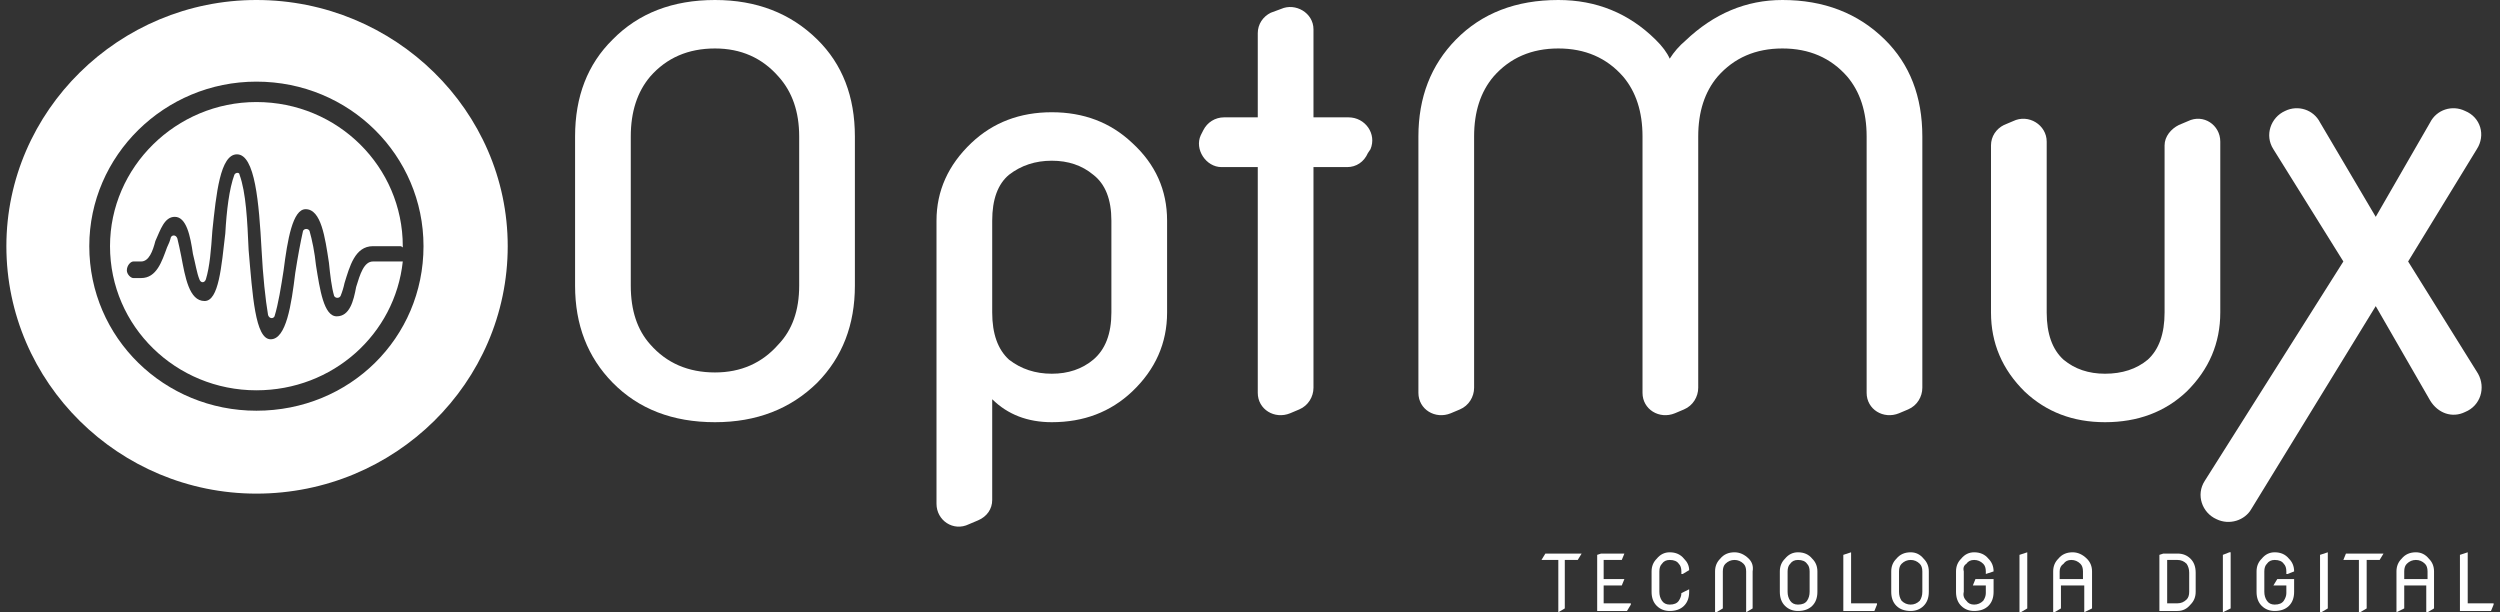 <svg width="196" height="48" viewBox="0 0 196 48" fill="none" xmlns="http://www.w3.org/2000/svg">
<rect x="0" y="0" width="196" height="48" fill="#333333" stroke="none"/>
<g id="Logo_OptMux 1" clip-path="url(#clip0_133_20)">
<path id="Layer" fill-rule="evenodd" clip-rule="evenodd" d="M45.086 22.4V10.7C45.086 7.567 46.068 5.033 48.031 3.1C50.062 1.033 52.737 0 56.055 0C59.305 0 61.979 1.033 64.078 3.1C66.042 5.033 67.023 7.567 67.023 10.7V22.4C67.023 25.467 66.042 28 64.078 30C61.979 32.067 59.305 33.1 56.055 33.1C52.737 33.1 50.062 32.067 48.031 30C46.068 28 45.086 25.467 45.086 22.4ZM49.453 22.4C49.453 24.333 49.961 25.867 50.977 27C52.263 28.467 53.956 29.2 56.055 29.2C58.086 29.2 59.745 28.467 61.031 27C62.115 25.867 62.656 24.333 62.656 22.4V10.7C62.656 8.767 62.115 7.2 61.031 6C59.745 4.533 58.086 3.8 56.055 3.8C53.956 3.8 52.263 4.533 50.977 6C49.961 7.2 49.453 8.767 49.453 10.7V22.4Z" fill="white"/>
<path id="Layer_2" d="M171.531 9.5C172.75 8.9 174.07 9.8 174.07 11.1V24.5C174.07 26.9 173.19 28.967 171.43 30.7C169.737 32.3 167.604 33.1 165.031 33.1C162.526 33.1 160.427 32.3 158.734 30.7C156.974 28.967 156.094 26.9 156.094 24.5V11.4C156.094 10.7 156.5 10.1 157.109 9.8L157.82 9.5C159.039 8.9 160.461 9.8 160.461 11.1V24.5C160.461 26.167 160.901 27.4 161.781 28.2C162.661 28.933 163.745 29.3 165.031 29.3C166.385 29.3 167.503 28.933 168.383 28.2C169.263 27.4 169.703 26.167 169.703 24.5V11.4C169.703 10.7 170.211 10.1 170.82 9.8L171.531 9.5Z" fill="white"/>
<path id="Layer_3" d="M113.742 32.4C112.523 32.9 111.203 32.1 111.203 30.8V10.7C111.203 7.633 112.185 5.1 114.148 3.1C116.18 1.033 118.854 0 122.172 0C125.151 0 127.69 1.033 129.789 3.1C130.331 3.633 130.703 4.133 130.906 4.6C131.245 4.067 131.651 3.6 132.125 3.2C134.359 1.067 136.898 0 139.742 0C142.992 0 145.667 1.033 147.766 3.1C149.729 5.033 150.711 7.567 150.711 10.7V30.4C150.711 31.1 150.305 31.8 149.594 32.1L148.883 32.4C147.664 32.9 146.344 32.1 146.344 30.8V10.7C146.344 8.767 145.836 7.2 144.82 6C143.534 4.533 141.841 3.8 139.742 3.8C137.643 3.8 135.951 4.533 134.664 6C133.648 7.2 133.141 8.767 133.141 10.7V30.4C133.141 31.1 132.734 31.8 132.023 32.1L131.313 32.4C130.094 32.9 128.773 32.1 128.773 30.8V10.7C128.773 8.767 128.266 7.2 127.25 6C125.964 4.533 124.271 3.8 122.172 3.8C120.073 3.8 118.38 4.533 117.094 6C116.078 7.2 115.57 8.767 115.57 10.7V30.4C115.57 31.1 115.164 31.8 114.453 32.1L113.742 32.4Z" fill="white"/>
<path id="Layer_4" d="M101.148 32.4C99.93 32.9 98.609 32.1 98.609 30.8V13.1H95.766C94.547 13.1 93.633 11.7 94.141 10.6L94.344 10.2C94.648 9.6 95.258 9.2 95.969 9.2H98.609V2.6C98.609 1.9 99.016 1.3 99.625 1L100.437 0.7C101.555 0.2 102.977 1 102.977 2.3V9.2H105.719C107.039 9.2 107.953 10.5 107.445 11.7L107.242 12C106.937 12.7 106.328 13.1 105.617 13.1H102.977V30.4C102.977 31.1 102.57 31.8 101.859 32.1L101.148 32.4Z" fill="white"/>
<path id="Layer_5" fill-rule="evenodd" clip-rule="evenodd" d="M91.5 17.3V24.5C91.5 26.9 90.586 28.967 88.758 30.7C87.065 32.3 84.966 33.1 82.461 33.1C80.565 33.1 79.008 32.5 77.789 31.3V39.2C77.789 39.9 77.383 40.5 76.672 40.8L75.961 41.1C74.742 41.7 73.422 40.8 73.422 39.5V17.3C73.422 14.967 74.336 12.933 76.164 11.2C77.857 9.6 79.956 8.8 82.461 8.8C84.966 8.8 87.065 9.6 88.758 11.2C90.586 12.867 91.5 14.9 91.5 17.3ZM82.461 12.6C81.174 12.6 80.057 12.967 79.109 13.7C78.229 14.433 77.789 15.633 77.789 17.3V24.5C77.789 26.167 78.229 27.4 79.109 28.2C80.057 28.933 81.174 29.3 82.461 29.3C83.747 29.3 84.831 28.933 85.711 28.2C86.659 27.4 87.133 26.167 87.133 24.5V17.3C87.133 15.633 86.659 14.433 85.711 13.7C84.831 12.967 83.747 12.6 82.461 12.6Z" fill="white"/>
<path id="Layer_6" d="M173.766 40.7C172.648 40.2 172.141 38.8 172.852 37.7L183.719 20.5L178.234 11.7C177.523 10.6 178.031 9.2 179.148 8.7C180.164 8.2 181.383 8.6 181.891 9.6L186.258 17L190.523 9.6C191.031 8.6 192.25 8.2 193.266 8.7C194.484 9.2 194.891 10.6 194.18 11.7L188.797 20.5L194.281 29.3C194.891 30.4 194.484 31.8 193.266 32.3C192.25 32.8 191.133 32.4 190.523 31.4L186.258 24L176.508 39.9C176 40.8 174.781 41.2 173.766 40.7Z" fill="white"/>
<path id="Layer_7" d="M122.172 48V43.9H120.852L121.156 43.4H124L123.695 43.9H122.68V47.7L122.172 48Z" fill="white"/>
<path id="Layer_8" d="M125.219 47.9V43.5L125.523 43.4H127.352L127.148 43.9H125.727V45.4H127.352L127.148 45.9H125.727V47.3H127.859V47.4L127.555 47.9H125.219Z" fill="white"/>
<path id="Layer_9" d="M132.43 46.2V46.4C132.43 46.867 132.294 47.233 132.023 47.5C131.753 47.767 131.38 47.9 130.906 47.9C130.5 47.9 130.161 47.767 129.891 47.5C129.62 47.233 129.484 46.867 129.484 46.4V44.8C129.484 44.4 129.62 44.067 129.891 43.8C130.161 43.467 130.5 43.3 130.906 43.3C131.38 43.3 131.753 43.467 132.023 43.8C132.294 44.067 132.43 44.367 132.43 44.7L131.922 45H131.82V44.8C131.82 44.533 131.753 44.333 131.617 44.2C131.482 44 131.245 43.9 130.906 43.9C130.635 43.9 130.432 44 130.297 44.2C130.161 44.333 130.094 44.533 130.094 44.8V46.4C130.094 46.667 130.161 46.9 130.297 47.1C130.432 47.3 130.635 47.4 130.906 47.4C131.245 47.4 131.482 47.3 131.617 47.1C131.753 46.9 131.82 46.7 131.82 46.5L132.43 46.2Z" fill="white"/>
<path id="Layer_10" d="M134.461 48V44.8C134.461 44.4 134.596 44.067 134.867 43.8C135.138 43.467 135.51 43.3 135.984 43.3C136.391 43.3 136.763 43.467 137.102 43.8C137.372 44.067 137.474 44.4 137.406 44.8V47.7L136.898 48V44.8C136.898 44.533 136.831 44.333 136.695 44.2C136.492 44 136.255 43.9 135.984 43.9C135.714 43.9 135.477 44 135.273 44.2C135.138 44.333 135.07 44.533 135.07 44.8V47.7L134.563 48H134.461Z" fill="white"/>
<path id="Layer_11" fill-rule="evenodd" clip-rule="evenodd" d="M139.539 46.4V44.8C139.539 44.4 139.674 44.067 139.945 43.8C140.216 43.467 140.555 43.3 140.961 43.3C141.435 43.3 141.807 43.467 142.078 43.8C142.349 44.067 142.484 44.4 142.484 44.8V46.4C142.484 46.867 142.349 47.233 142.078 47.5C141.807 47.767 141.435 47.9 140.961 47.9C140.555 47.9 140.216 47.767 139.945 47.5C139.674 47.233 139.539 46.867 139.539 46.4ZM140.148 46.4C140.148 46.667 140.216 46.9 140.352 47.1C140.487 47.3 140.69 47.4 140.961 47.4C141.299 47.4 141.536 47.3 141.672 47.1C141.807 46.9 141.875 46.667 141.875 46.4V44.8C141.875 44.533 141.807 44.333 141.672 44.2C141.536 44 141.299 43.9 140.961 43.9C140.69 43.9 140.487 44 140.352 44.2C140.216 44.333 140.148 44.533 140.148 44.8V46.4Z" fill="white"/>
<path id="Layer_12" d="M144.516 47.9V43.5L145.125 43.3V47.3H147.156V47.4L146.953 47.9H144.516Z" fill="white"/>
<path id="Layer_13" fill-rule="evenodd" clip-rule="evenodd" d="M148.273 46.4V44.8C148.273 44.4 148.409 44.067 148.68 43.8C148.951 43.467 149.323 43.3 149.797 43.3C150.203 43.3 150.542 43.467 150.812 43.8C151.083 44.067 151.219 44.4 151.219 44.8V46.4C151.219 46.867 151.083 47.233 150.812 47.5C150.542 47.767 150.203 47.9 149.797 47.9C149.323 47.9 148.951 47.767 148.68 47.5C148.409 47.233 148.273 46.867 148.273 46.4ZM148.883 46.4C148.883 46.667 148.951 46.9 149.086 47.1C149.289 47.3 149.526 47.4 149.797 47.4C150.068 47.4 150.305 47.3 150.508 47.1C150.643 46.9 150.711 46.667 150.711 46.4V44.8C150.711 44.533 150.643 44.333 150.508 44.2C150.305 44 150.068 43.9 149.797 43.9C149.526 43.9 149.289 44 149.086 44.2C148.951 44.333 148.883 44.533 148.883 44.8V46.4Z" fill="white"/>
<path id="Layer_14" d="M156.297 45.4V46.4C156.297 46.867 156.161 47.233 155.891 47.5C155.62 47.767 155.247 47.9 154.773 47.9C154.367 47.9 154.029 47.767 153.758 47.5C153.487 47.233 153.352 46.867 153.352 46.4V44.8C153.352 44.4 153.487 44.067 153.758 43.8C154.029 43.467 154.367 43.3 154.773 43.3C155.247 43.3 155.62 43.467 155.891 43.8C156.161 44.067 156.297 44.4 156.297 44.8L155.688 45V44.8C155.688 44.533 155.62 44.333 155.484 44.2C155.281 44 155.044 43.9 154.773 43.9C154.503 43.9 154.299 44 154.164 44.2C153.961 44.333 153.893 44.533 153.961 44.8V46.4C153.893 46.667 153.961 46.9 154.164 47.1C154.299 47.3 154.503 47.4 154.773 47.4C155.044 47.4 155.281 47.3 155.484 47.1C155.62 46.9 155.688 46.7 155.688 46.5V45.9H154.672L154.875 45.4H156.297Z" fill="white"/>
<path id="Layer_15" d="M158.328 48V43.5L158.938 43.3V47.7L158.43 48H158.328Z" fill="white"/>
<path id="Layer_16" fill-rule="evenodd" clip-rule="evenodd" d="M160.969 48V44.8C160.969 44.4 161.104 44.067 161.375 43.8C161.646 43.467 162.018 43.3 162.492 43.3C162.898 43.3 163.271 43.467 163.609 43.8C163.88 44.067 164.016 44.4 164.016 44.8V47.7L163.406 48V45.9H161.578V47.7L161.07 48H160.969ZM161.477 45.4H163.305V44.8C163.305 44.533 163.237 44.333 163.102 44.2C162.898 44 162.661 43.9 162.391 43.9C162.12 43.9 161.917 44 161.781 44.2C161.578 44.333 161.477 44.533 161.477 44.8V45.4Z" fill="white"/>
<path id="Layer_17" fill-rule="evenodd" clip-rule="evenodd" d="M169.297 47.9V43.5L169.602 43.4H170.719C171.125 43.4 171.464 43.533 171.734 43.8C172.005 44.067 172.141 44.433 172.141 44.9V46.4C172.141 46.8 172.005 47.133 171.734 47.4C171.464 47.733 171.125 47.9 170.719 47.9H169.297ZM169.906 47.3H170.719C170.99 47.3 171.227 47.2 171.43 47C171.565 46.867 171.633 46.667 171.633 46.4V44.9C171.633 44.633 171.565 44.4 171.43 44.2C171.227 44 170.99 43.9 170.719 43.9H169.906V47.3Z" fill="white"/>
<path id="Layer_18" d="M174.273 48V43.5L174.781 43.3H174.883V47.7L174.273 48Z" fill="white"/>
<path id="Layer_19" d="M179.859 45.4V46.4C179.859 46.867 179.724 47.233 179.453 47.5C179.182 47.767 178.81 47.9 178.336 47.9C177.93 47.9 177.591 47.767 177.32 47.5C177.049 47.233 176.914 46.867 176.914 46.4V44.8C176.914 44.4 177.049 44.067 177.32 43.8C177.591 43.467 177.93 43.3 178.336 43.3C178.81 43.3 179.182 43.467 179.453 43.8C179.724 44.067 179.859 44.4 179.859 44.8L179.352 45H179.25V44.8C179.25 44.533 179.182 44.333 179.047 44.2C178.911 44 178.674 43.9 178.336 43.9C178.065 43.9 177.862 44 177.727 44.2C177.591 44.333 177.523 44.533 177.523 44.8V46.4C177.523 46.667 177.591 46.9 177.727 47.1C177.862 47.3 178.065 47.4 178.336 47.4C178.674 47.4 178.911 47.3 179.047 47.1C179.182 46.9 179.25 46.7 179.25 46.5V45.9H178.234L178.539 45.4H179.859Z" fill="white"/>
<path id="Layer_20" d="M181.891 48V43.5L182.5 43.3V47.7L181.992 48H181.891Z" fill="white"/>
<path id="Layer_21" d="M184.938 48V43.9H183.719L183.922 43.4H186.867L186.563 43.9H185.547V47.7L185.039 48H184.938Z" fill="white"/>
<path id="Layer_22" fill-rule="evenodd" clip-rule="evenodd" d="M187.883 48V44.8C187.883 44.4 188.018 44.067 188.289 43.8C188.56 43.467 188.932 43.3 189.406 43.3C189.812 43.3 190.151 43.467 190.422 43.8C190.693 44.067 190.828 44.4 190.828 44.8V47.7L190.32 48H190.219V45.9H188.492V47.7L187.883 48ZM188.492 45.4H190.32V44.8C190.32 44.533 190.253 44.333 190.117 44.2C189.914 44 189.677 43.9 189.406 43.9C189.135 43.9 188.898 44 188.695 44.2C188.56 44.333 188.492 44.533 188.492 44.8V45.4Z" fill="white"/>
<path id="Layer_23" d="M192.859 47.9V43.5L193.469 43.3V47.3H195.5V47.4L195.297 47.9H192.859Z" fill="white"/>
<path id="Layer_24" fill-rule="evenodd" clip-rule="evenodd" d="M0.5 19.3C0.5 8.7 9.336 0 20.102 0C30.969 0 39.805 8.7 39.805 19.3C39.805 30 30.969 38.7 20.102 38.7C9.336 38.7 0.5 30 0.5 19.3ZM20.102 32.2C27.414 32.2 33.203 26.5 33.203 19.3C33.203 12.2 27.414 6.4 20.102 6.4C12.891 6.4 7 12.2 7 19.3C7 26.5 12.891 32.2 20.102 32.2Z" fill="white"/>
<path id="Layer_25" d="M31.578 19.4C31.578 19.4 31.578 19.367 31.578 19.3C31.578 13.1 26.5 8 20.102 8C13.805 8 8.625 13.1 8.625 19.3C8.625 25.6 13.805 30.6 20.102 30.6C26.094 30.6 30.969 26.2 31.578 20.5C31.51 20.5 31.443 20.5 31.375 20.5H29.242C28.531 20.5 28.227 21.5 27.922 22.5C27.719 23.6 27.414 24.8 26.398 24.8C25.383 24.8 25.078 22.7 24.773 20.8C24.672 19.8 24.469 18.8 24.266 18.1C24.164 17.9 23.859 17.9 23.758 18.1C23.555 19 23.352 20.1 23.148 21.4C22.844 23.9 22.438 26.6 21.219 26.6C20 26.6 19.797 23.1 19.492 19.6C19.391 17.3 19.289 15.1 18.781 13.7C18.781 13.5 18.477 13.5 18.375 13.7C17.969 14.8 17.766 16.5 17.664 18.3C17.359 20.9 17.156 23.6 16.039 23.6C14.82 23.6 14.516 21.7 14.211 20.1C14.109 19.6 14.008 19.1 13.906 18.7C13.805 18.4 13.5 18.4 13.398 18.6C13.331 18.867 13.229 19.133 13.094 19.4C12.688 20.5 12.281 21.8 11.062 21.8H10.453C10.25 21.8 9.945 21.5 9.945 21.2C9.945 20.8 10.25 20.5 10.453 20.5H11.062C11.672 20.5 11.977 19.7 12.18 18.9C12.586 18 12.891 17 13.703 17C14.617 17 14.922 18.5 15.125 19.9C15.328 20.7 15.43 21.4 15.633 21.9C15.734 22.2 16.039 22.2 16.141 21.9C16.445 20.9 16.547 19.6 16.648 18.1C16.953 15.2 17.258 12.1 18.578 12.1C20 12.1 20.305 15.9 20.508 19.6C20.609 21.6 20.812 23.5 21.016 24.7C21.117 25 21.422 25 21.523 24.8C21.828 23.8 22.031 22.5 22.234 21.2C22.539 18.8 22.945 16.4 23.961 16.4C25.18 16.4 25.484 18.6 25.789 20.6C25.891 21.6 25.992 22.5 26.195 23.2C26.297 23.4 26.602 23.4 26.703 23.2C26.838 22.867 26.94 22.533 27.008 22.2C27.414 20.9 27.82 19.3 29.242 19.3H31.375C31.443 19.3 31.51 19.333 31.578 19.4Z" fill="white"/>
</g>
<defs>
<clipPath id="clip0_133_20">
<rect width="195" height="48" fill="white" transform="translate(0.5)"/>
</clipPath>
</defs>
</svg>
